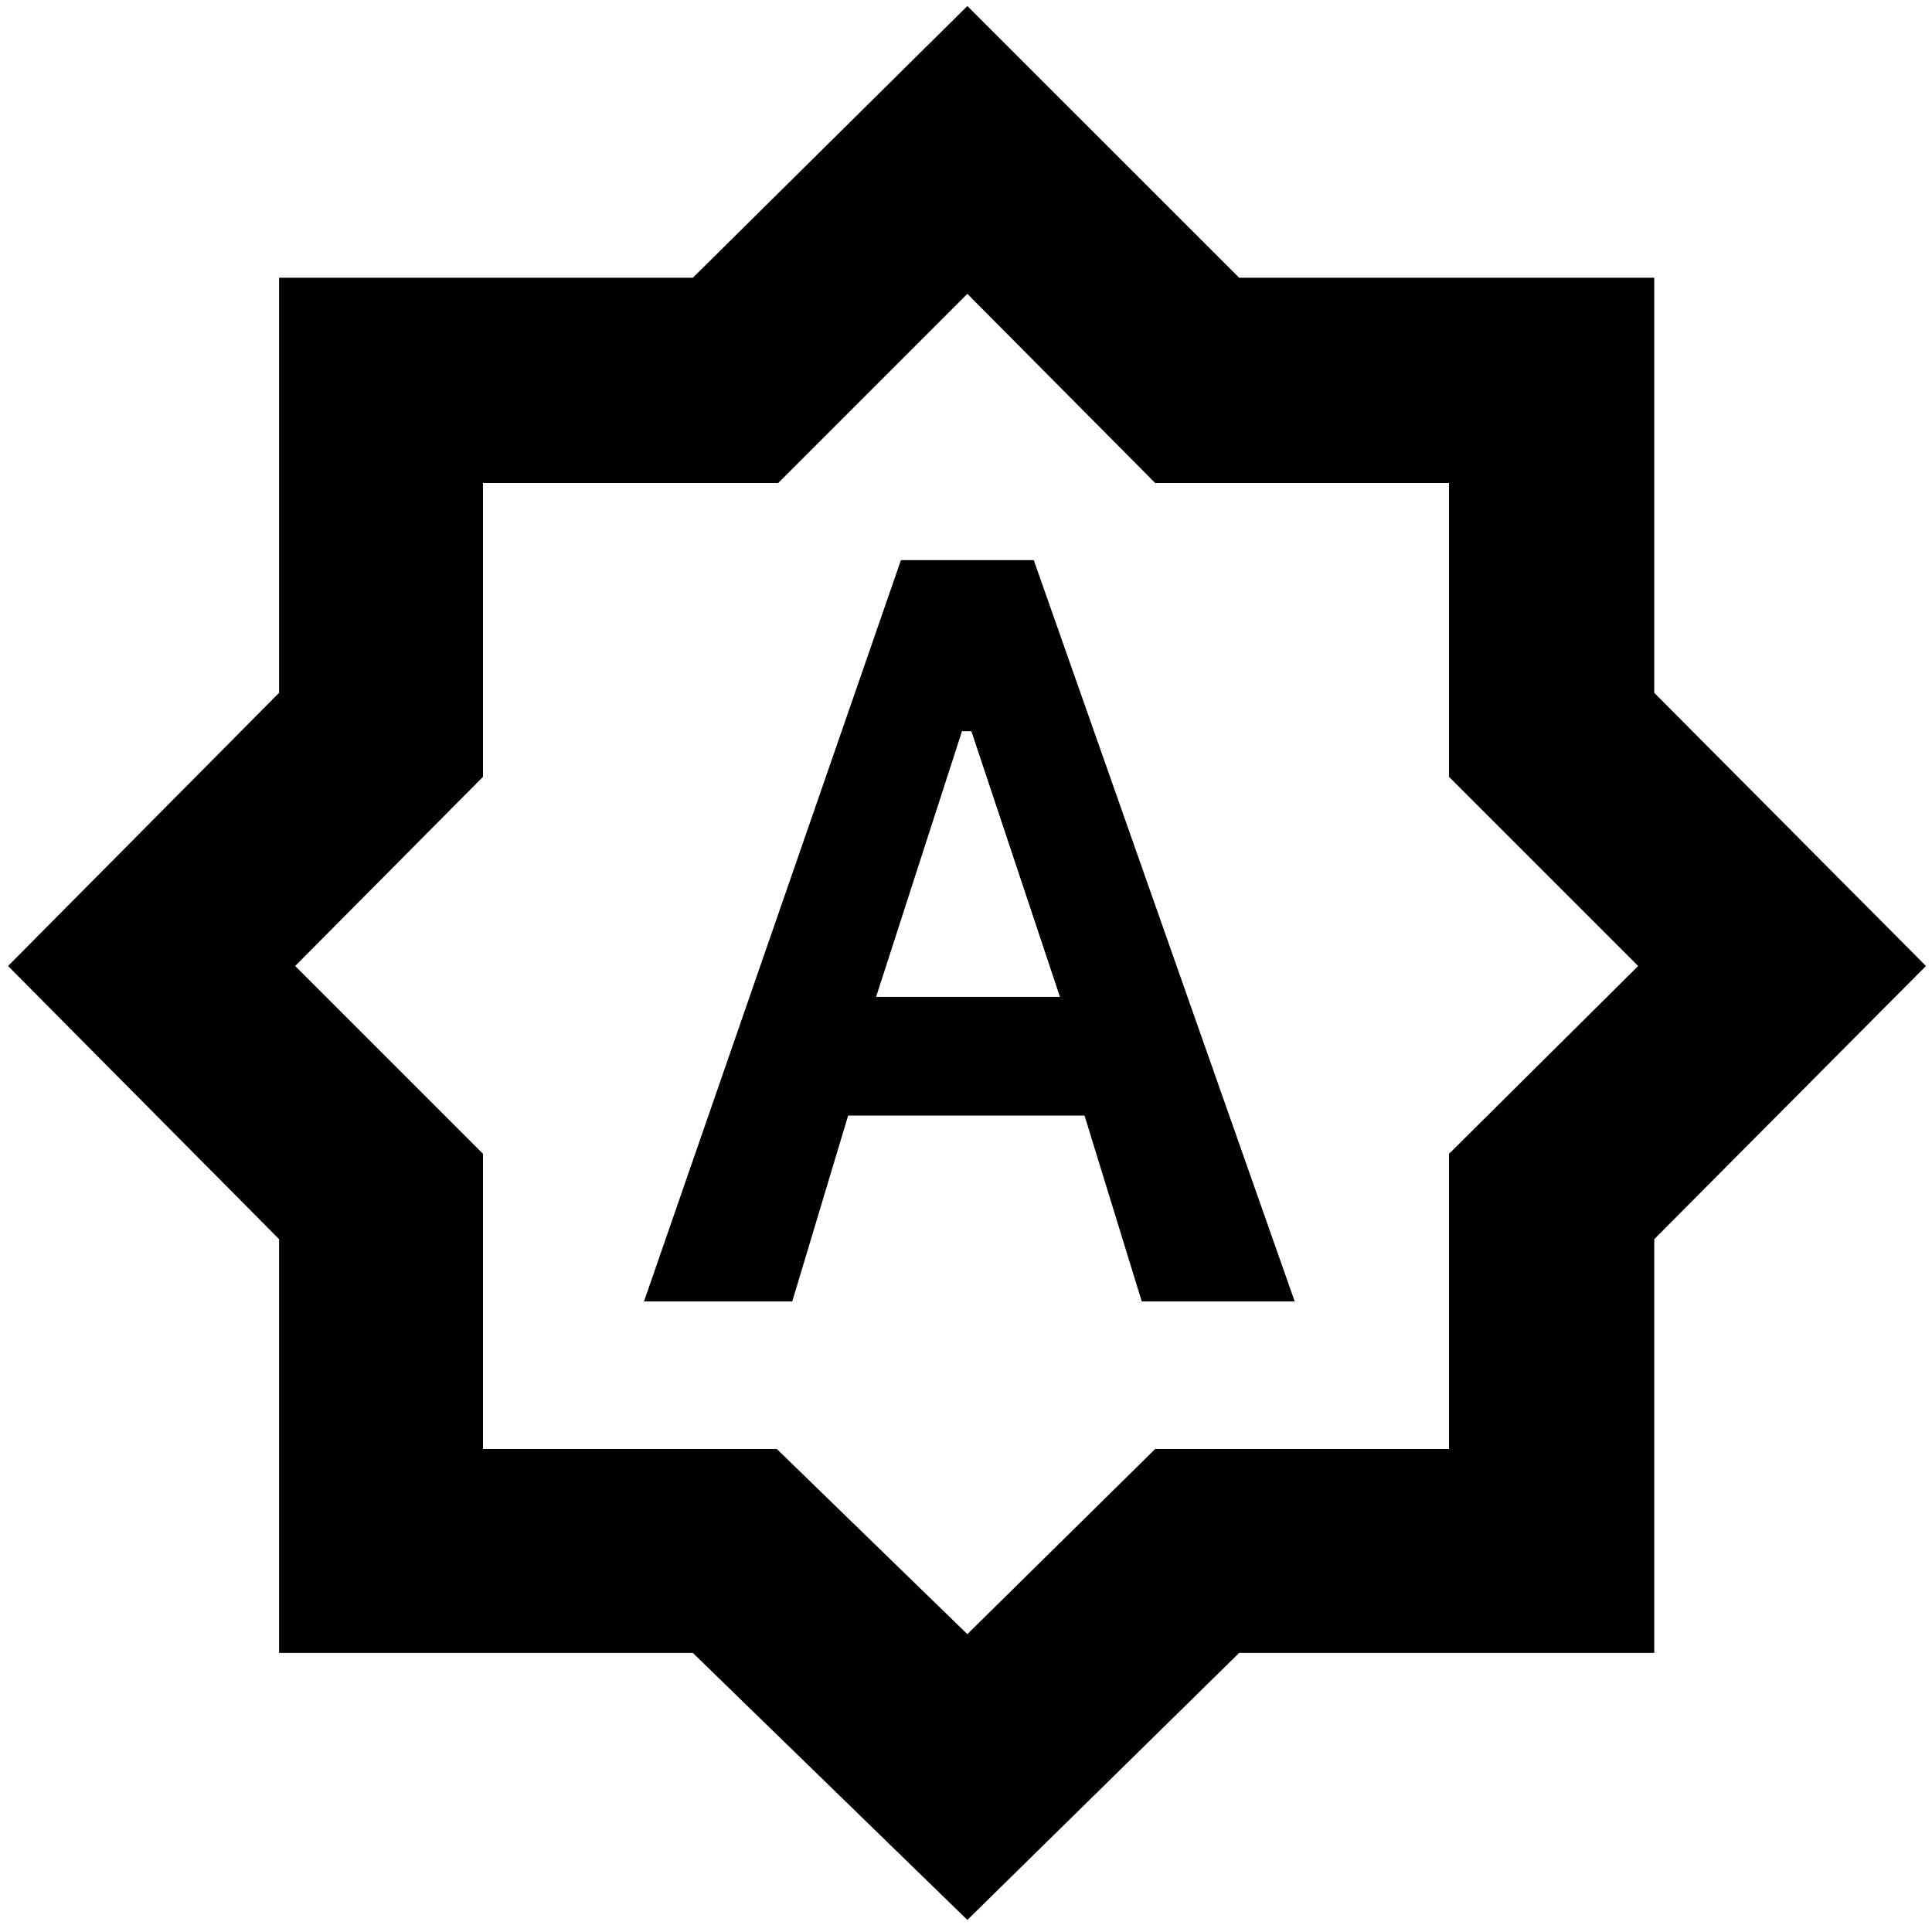<svg xmlns="http://www.w3.org/2000/svg" height="40" viewBox="0 -960 960 960" width="40"><path d="M320-313.33h73.67l27.76-92.34H538.9l28.43 92.34h76L513.67-681.67h-66L320-313.33Zm115.33-151.34 42.67-132h4.67l44 132h-91.34ZM480.67-6l-136.4-132.67h-205.6v-205.6L4-480l134.67-135.73V-822h205.6l136.4-135 135.06 135H822v206.27L957-480 822-344.27v205.6H615.73L480.67-6Zm0-142L574-240h146v-146.67L814-480l-94-94v-146H574l-93.33-94-94 94H240v146l-93.33 94L240-386.67V-240h146l94.67 92Zm0-332.67Z"/></svg>